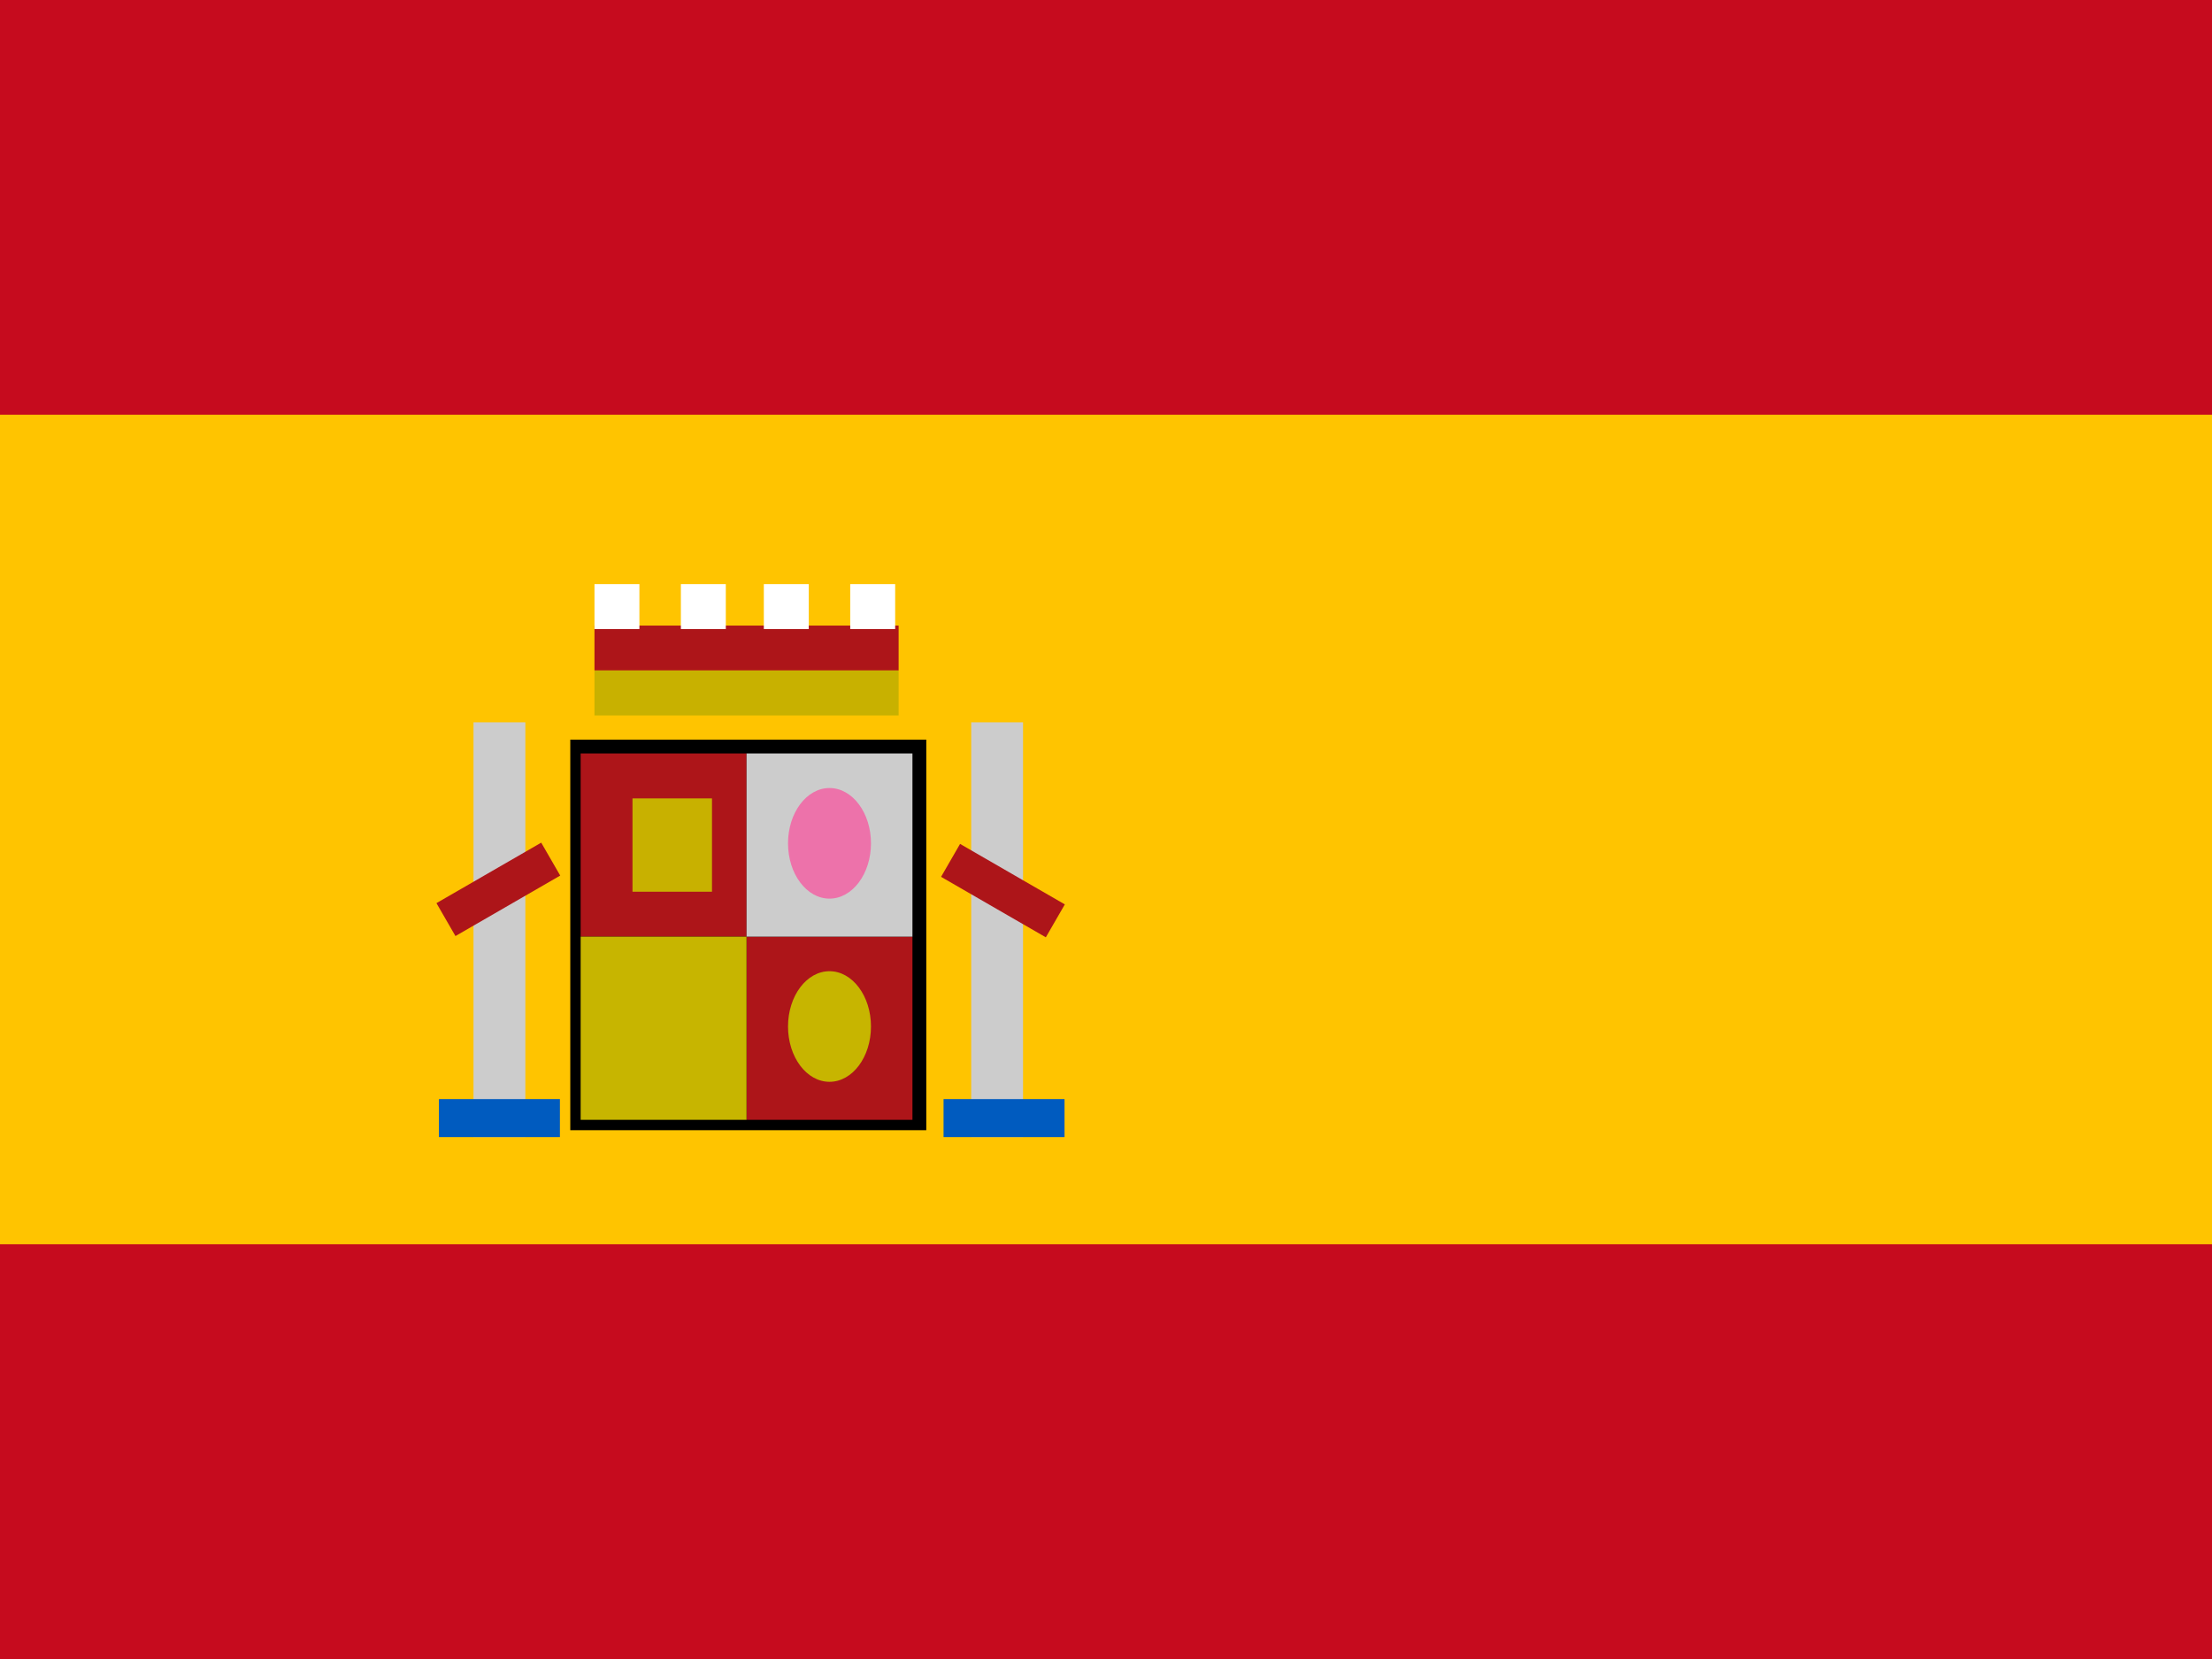 <svg xmlns:xlink="http://www.w3.org/1999/xlink" version="1" xmlns="http://www.w3.org/2000/svg" viewBox="0 0 640 480" height="15" width="20"><style>.st2{fill:#ccc}.st3{fill:#ad1519}.st4{fill:#c8b100}.st6{fill:#c7b500}</style><path d="M0 0h640v480H0V0z" fill="#C60B1E"></path><path d="M0 120h640v240H0V120z" fill="#FFC400"></path><path d="M165 214h103v113H165z"></path><path class="st2" d="M137 209h15v120h-15zm144 0h15v120h-15z" fill="#CCCCCC"></path><path class="st3" d="M172 181h88v13h-88z" fill="#AD1519"></path><path class="st4" d="M172 194h88v13h-88z" fill="#C8B100"></path><path d="M172 169h13v13h-13zm25 0h13v13h-13zm24 0h13v13h-13zm25 0h13v13h-13z" fill="#FFFFFF"></path><path class="st3" d="M168 218h48v53h-48zm48 53h48v53h-48z" fill="#AD1519"></path><path class="st6" d="M168 271h48v53h-48z" fill="#C7B500"></path><path class="st2" d="M216 218h48v53h-48z" fill="#CCCCCC"></path><path d="M127 318h35v11h-35zm146 0h35v11h-35z" fill="#005BBF"></path><path transform="rotate(-30 144 258)" class="st3" d="M127 252h35v11h-35z" fill="#AD1519"></path><path transform="rotate(30 290 257)" class="st3" d="M273 252h35v11h-35z" fill="#AD1519"></path><ellipse cx="240" cy="244" rx="12" ry="16" fill="#ED72AA"></ellipse><ellipse class="st6" cx="240" cy="297" rx="12" ry="16" fill="#C7B500"></ellipse><path class="st4" d="M183 231h23v27h-23z" fill="#C8B100"></path></svg>
